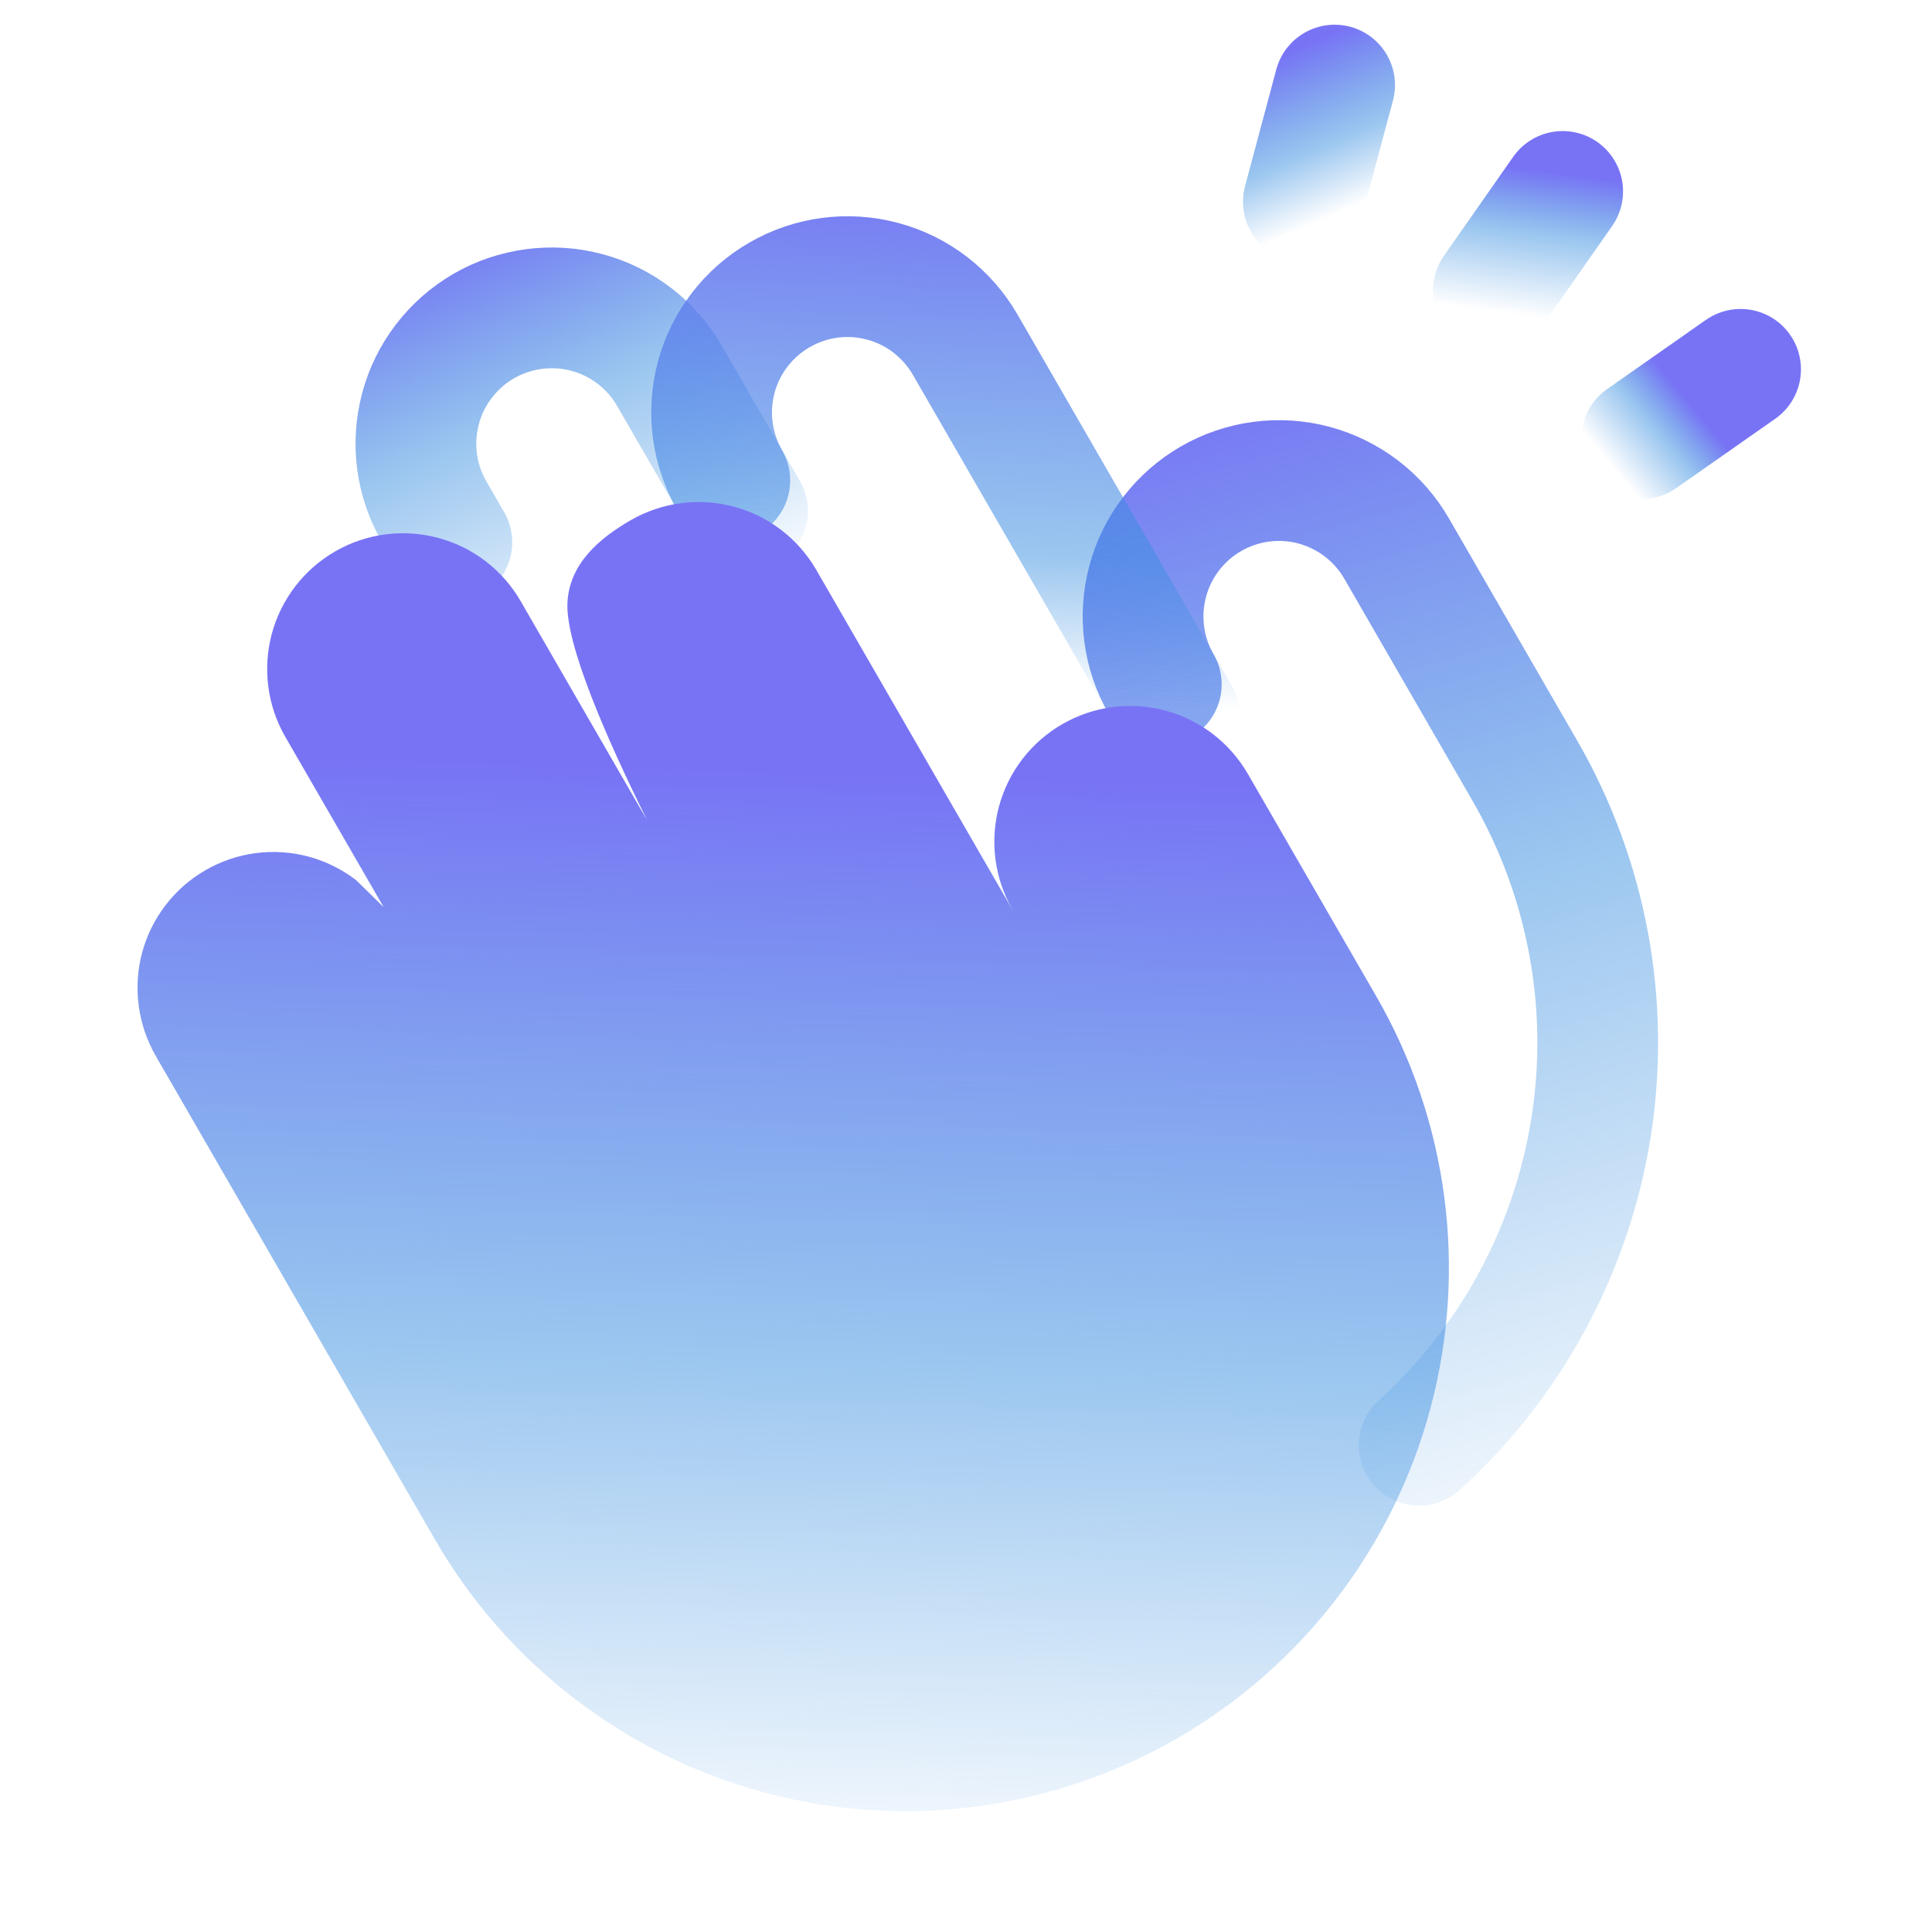 <svg width="24" height="24" viewBox="0 0 24 24" fill="none" xmlns="http://www.w3.org/2000/svg">
<g filter="url(#filter0_b_4226_24809)">
<path d="M9.286 6.348L8.316 4.669C8.205 4.477 8.058 4.308 7.882 4.173C7.706 4.038 7.505 3.939 7.291 3.882C7.077 3.824 6.854 3.81 6.634 3.839C6.414 3.868 6.202 3.939 6.01 4.05C5.818 4.161 5.65 4.309 5.515 4.485C5.38 4.66 5.281 4.861 5.224 5.075C5.167 5.289 5.152 5.513 5.181 5.733C5.21 5.952 5.282 6.164 5.393 6.356L5.613 6.737" stroke="url(#paint0_linear_4226_24809)" stroke-width="1.5" stroke-linecap="round"/>
<path d="M17.629 17.954C18.772 16.918 19.526 15.521 19.766 13.997C20.005 12.472 19.714 10.911 18.943 9.575L17.349 6.814C17.238 6.622 17.091 6.454 16.915 6.319C16.739 6.184 16.538 6.085 16.324 6.027C16.11 5.97 15.887 5.955 15.667 5.984C15.447 6.013 15.235 6.085 15.043 6.196C14.851 6.307 14.683 6.454 14.548 6.63C14.413 6.806 14.314 7.007 14.257 7.221C14.2 7.435 14.185 7.658 14.214 7.878C14.243 8.098 14.315 8.31 14.426 8.502" stroke="url(#paint1_linear_4226_24809)" stroke-width="1.5" stroke-linecap="round"/>
<path d="M14.646 8.883L11.989 4.28C11.878 4.088 11.73 3.92 11.555 3.785C11.379 3.65 11.178 3.551 10.964 3.494C10.532 3.378 10.071 3.439 9.684 3.663C9.296 3.886 9.013 4.255 8.897 4.687C8.782 5.12 8.842 5.58 9.066 5.968" stroke="url(#paint2_linear_4226_24809)" stroke-width="1.5" stroke-linecap="round"/>
</g>
<path fill-rule="evenodd" clip-rule="evenodd" d="M8.037 10.186L6.468 7.468C6.244 7.08 5.875 6.797 5.443 6.682C5.011 6.566 4.55 6.626 4.163 6.85C3.775 7.074 3.492 7.442 3.376 7.875C3.261 8.307 3.321 8.768 3.545 9.155L4.766 11.269L4.423 10.933C4.247 10.798 4.047 10.699 3.833 10.641C3.619 10.584 3.395 10.569 3.175 10.598C2.956 10.627 2.744 10.699 2.552 10.81C2.36 10.921 2.192 11.068 2.057 11.244C1.922 11.42 1.823 11.621 1.765 11.835C1.708 12.049 1.694 12.272 1.723 12.492C1.752 12.712 1.824 12.924 1.934 13.116L5.403 19.124C6.298 20.674 7.773 21.805 9.502 22.269C11.231 22.732 13.073 22.489 14.624 21.594C16.174 20.699 17.306 19.225 17.769 17.496C18.232 15.767 17.99 13.924 17.095 12.374L15.501 9.613C15.277 9.226 14.909 8.943 14.476 8.827C14.044 8.711 13.583 8.772 13.196 8.996C12.808 9.219 12.525 9.588 12.409 10.02C12.294 10.453 12.354 10.913 12.578 11.301L12.577 11.301L10.14 7.079C9.916 6.692 9.548 6.409 9.116 6.294C8.683 6.178 8.223 6.239 7.835 6.462C7.448 6.686 7.073 7 7.049 7.487C7.024 8.004 7.533 9.169 8.037 10.186Z" fill="url(#paint3_linear_4226_24809)"/>
<path d="M16.579 1.057L16.191 2.506" stroke="url(#paint4_linear_4226_24809)" stroke-width="1.5" stroke-linecap="round"/>
<path d="M19.412 2.378L18.552 3.607" stroke="url(#paint5_linear_4226_24809)" stroke-width="1.5" stroke-linecap="round"/>
<path d="M21.622 4.588L20.394 5.448" stroke="url(#paint6_linear_4226_24809)" stroke-width="1.5" stroke-linecap="round"/>
<defs>
<filter id="filter0_b_4226_24809" x="2.417" y="0.687" width="20.181" height="20.018" filterUnits="userSpaceOnUse" color-interpolation-filters="sRGB">
<feFlood flood-opacity="0" result="BackgroundImageFix"/>
<feGaussianBlur in="BackgroundImage" stdDeviation="1"/>
<feComposite in2="SourceAlpha" operator="in" result="effect1_backgroundBlur_4226_24809"/>
<feBlend mode="normal" in="SourceGraphic" in2="effect1_backgroundBlur_4226_24809" result="shape"/>
</filter>
<linearGradient id="paint0_linear_4226_24809" x1="5.351" y1="3.046" x2="8.498" y2="10.315" gradientUnits="userSpaceOnUse">
<stop stop-color="#7873F5"/>
<stop offset="0.31" stop-color="#388EE0" stop-opacity="0.5"/>
<stop offset="0.704" stop-color="#388EE0" stop-opacity="0"/>
</linearGradient>
<linearGradient id="paint1_linear_4226_24809" x1="17.5" y1="4" x2="23.723" y2="25.618" gradientUnits="userSpaceOnUse">
<stop stop-color="#7873F5"/>
<stop offset="0.31" stop-color="#388EE0" stop-opacity="0.5"/>
<stop offset="0.704" stop-color="#388EE0" stop-opacity="0"/>
</linearGradient>
<linearGradient id="paint2_linear_4226_24809" x1="9.1" y1="1.982" x2="8.579" y2="17.452" gradientUnits="userSpaceOnUse">
<stop stop-color="#7873F5"/>
<stop offset="0.31" stop-color="#388EE0" stop-opacity="0.5"/>
<stop offset="0.428" stop-color="#388EE0" stop-opacity="0"/>
</linearGradient>
<linearGradient id="paint3_linear_4226_24809" x1="-4" y1="6" x2="-5.208" y2="45.489" gradientUnits="userSpaceOnUse">
<stop offset="0.08" stop-color="#7873F5"/>
<stop offset="0.265" stop-color="#388EE0" stop-opacity="0.5"/>
<stop offset="0.436" stop-color="#388EE0" stop-opacity="0"/>
</linearGradient>
<linearGradient id="paint4_linear_4226_24809" x1="17.5" y1="3.4077e-08" x2="19.732" y2="5.148" gradientUnits="userSpaceOnUse">
<stop stop-color="#7873F5"/>
<stop offset="0.223" stop-color="#388EE0" stop-opacity="0.5"/>
<stop offset="0.371" stop-color="#388EE0" stop-opacity="0"/>
</linearGradient>
<linearGradient id="paint5_linear_4226_24809" x1="18.59" y1="2.05" x2="18.25" y2="4.6" gradientUnits="userSpaceOnUse">
<stop stop-color="#7873F5"/>
<stop offset="0.31" stop-color="#388EE0" stop-opacity="0.5"/>
<stop offset="0.704" stop-color="#388EE0" stop-opacity="0"/>
</linearGradient>
<linearGradient id="paint6_linear_4226_24809" x1="20.449" y1="4.358" x2="19.082" y2="5.5" gradientUnits="userSpaceOnUse">
<stop stop-color="#7873F5"/>
<stop offset="0.31" stop-color="#388EE0" stop-opacity="0.5"/>
<stop offset="0.704" stop-color="#388EE0" stop-opacity="0"/>
</linearGradient>
</defs>
</svg>

